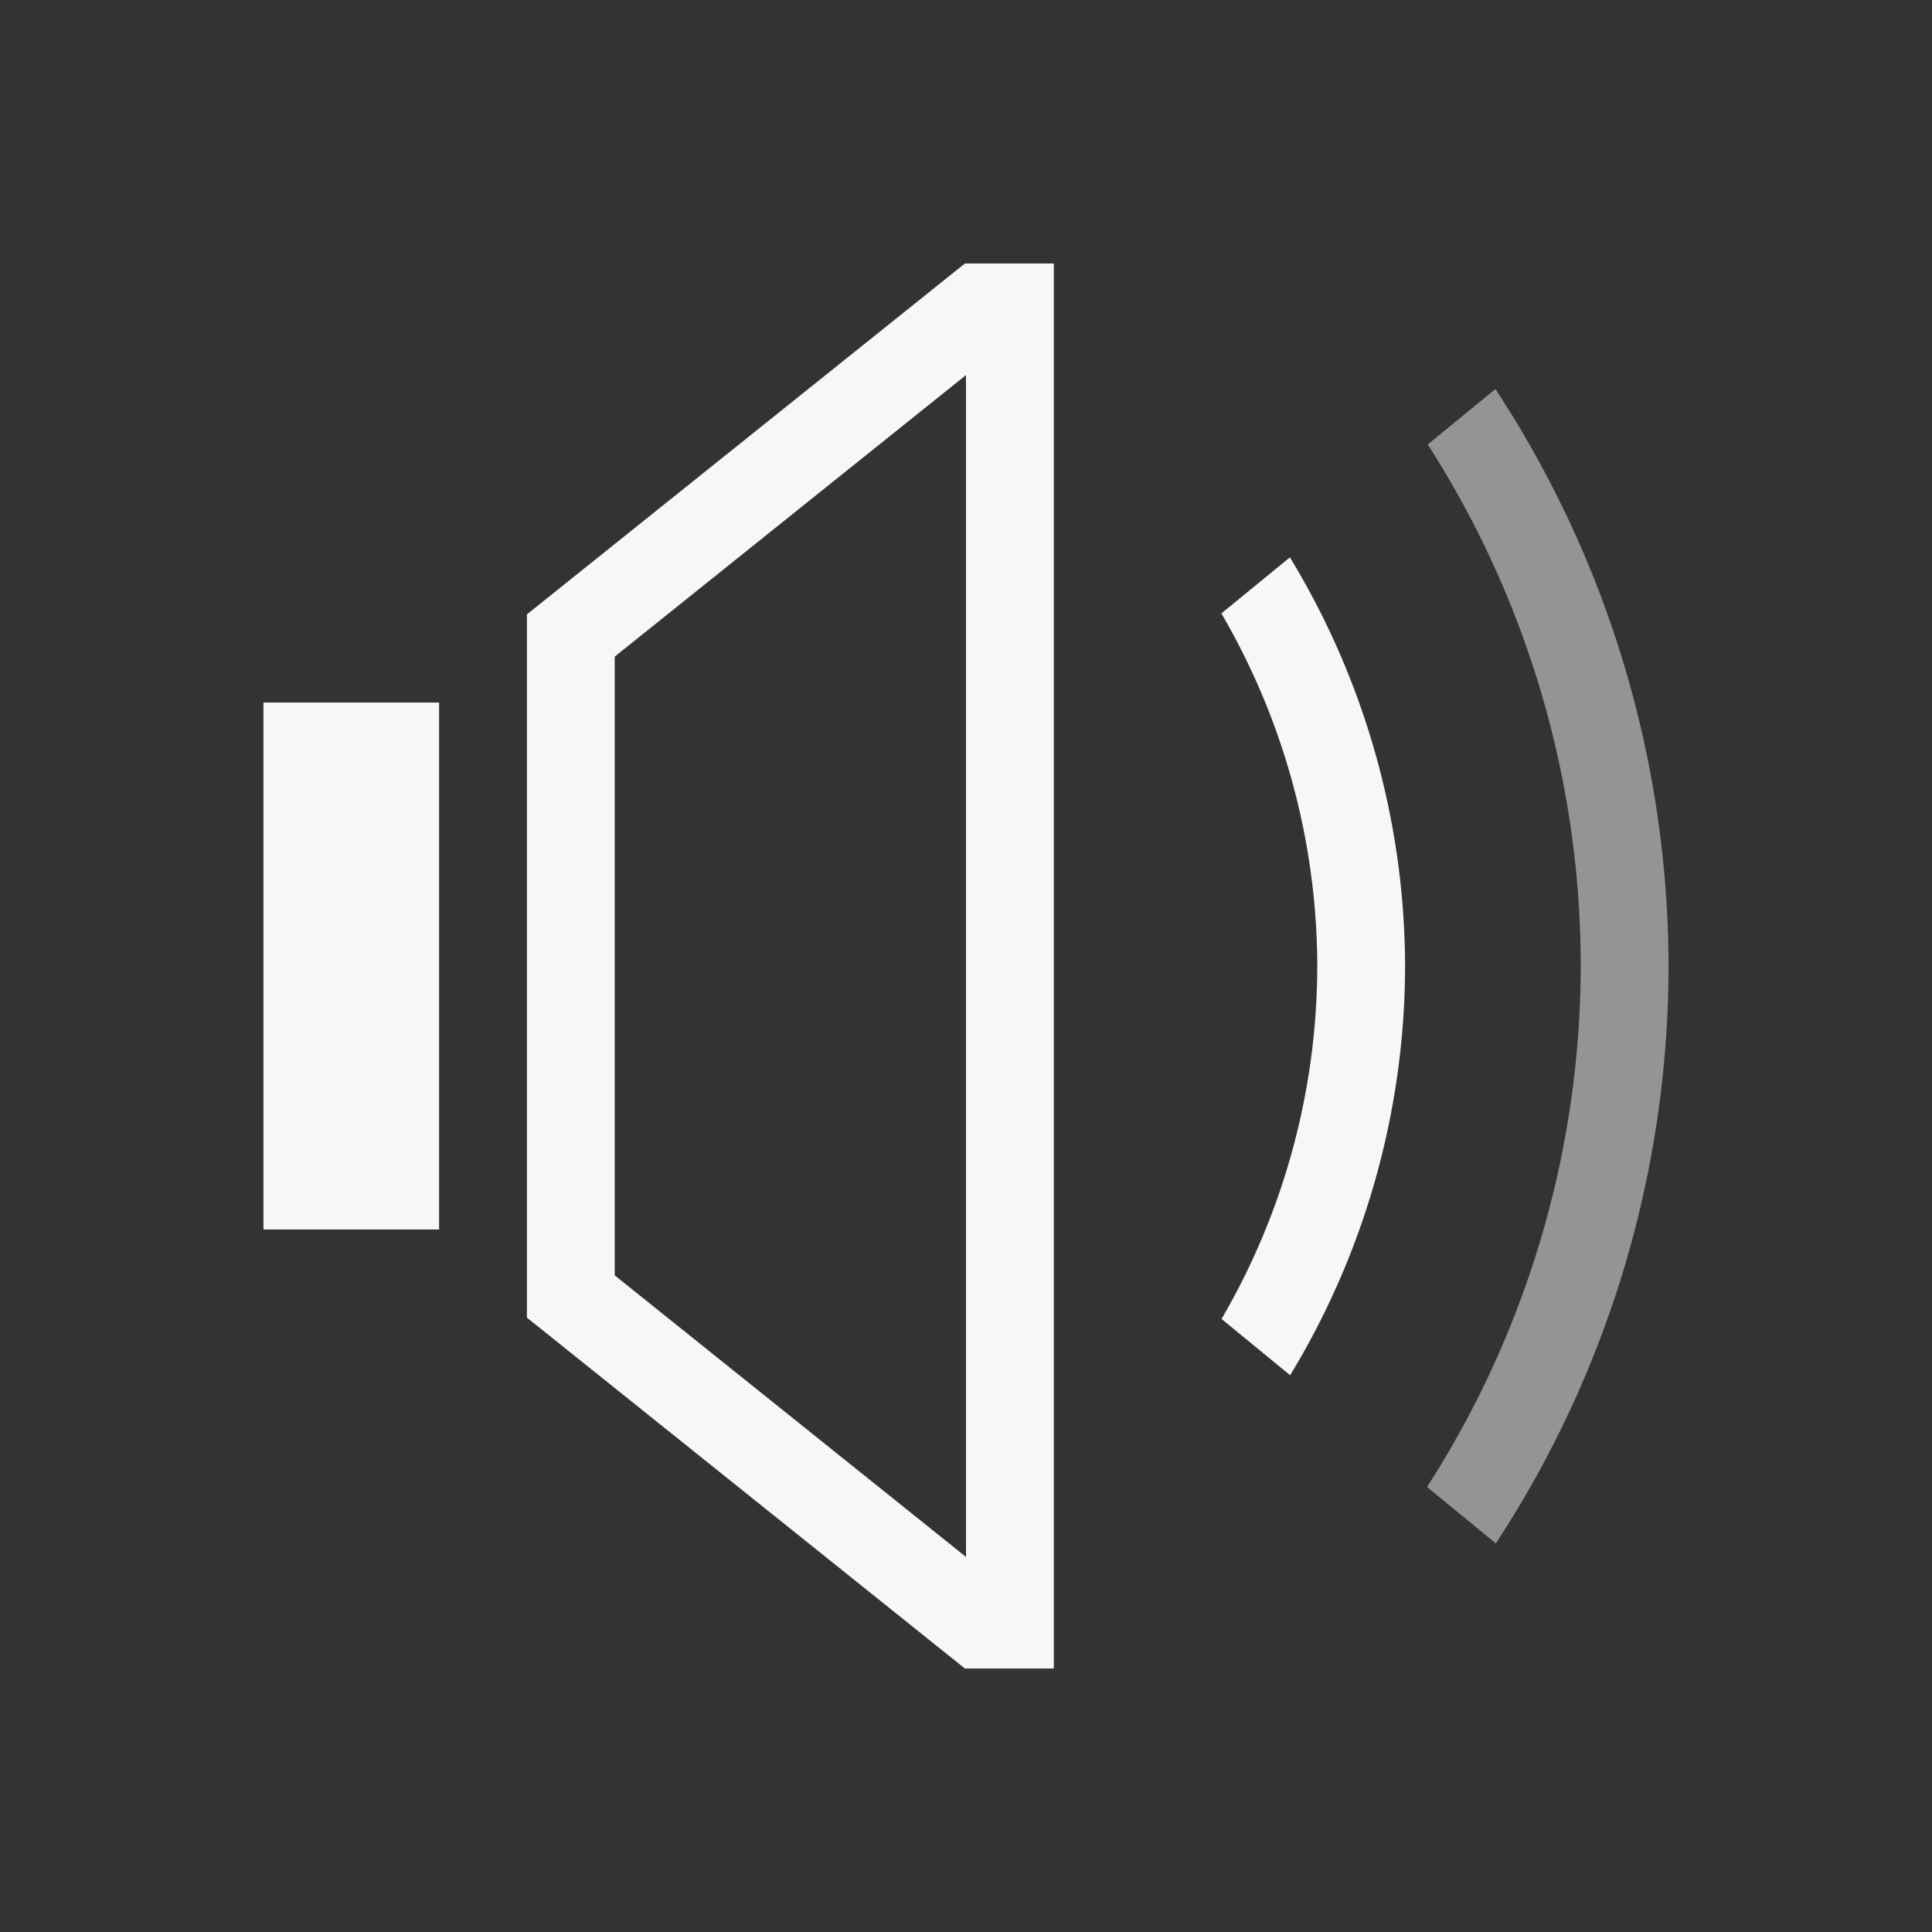 <?xml version="1.0" encoding="UTF-8" standalone="no"?>
<!-- Created with Inkscape (http://www.inkscape.org/) -->

<svg
   xmlns:dc="http://purl.org/dc/elements/1.1/"
   xmlns:cc="http://creativecommons.org/ns#"
   xmlns:rdf="http://www.w3.org/1999/02/22-rdf-syntax-ns#"
   xmlns:svg="http://www.w3.org/2000/svg"
   xmlns="http://www.w3.org/2000/svg"
   xmlns:sodipodi="http://sodipodi.sourceforge.net/DTD/sodipodi-0.dtd"
   xmlns:inkscape="http://www.inkscape.org/namespaces/inkscape"
   width="22"
   height="22"
   id="svg3760"
   version="1.1"
   inkscape:version="0.91+devel r"
   sodipodi:docname="audio-volume-medium.svg">
  <rect width="100%" height="100%" fill="#333333" stroke="none"/>
  <defs
     id="defs3762" />
  <sodipodi:namedview
     id="base"
     pagecolor="#ffffff"
     bordercolor="#ffffff"
     borderopacity="1.0"
     inkscape:pageopacity="0.0"
     inkscape:pageshadow="2"
     inkscape:zoom="22.627417"
     inkscape:cx="16.584202"
     inkscape:cy="10.808961"
     inkscape:document-units="px"
     inkscape:current-layer="layer1"
     showgrid="true"
     fit-margin-top="0"
     fit-margin-left="0"
     fit-margin-right="0"
     fit-margin-bottom="0"
     inkscape:window-width="1366"
     inkscape:window-height="670"
     inkscape:window-x="-4"
     inkscape:window-y="29"
     inkscape:window-maximized="1"
     inkscape:showpageshadow="false"
     showguides="true">
    <inkscape:grid
       type="xygrid"
       id="grid4106"
       originx="-1px"
       originy="-1px" />
    <sodipodi:guide
       position="2,20"
       orientation="0,18"
       id="guide4229" />
    <sodipodi:guide
       position="20,20"
       orientation="18,0"
       id="guide4231" />
    <sodipodi:guide
       position="20,2"
       orientation="0,-18"
       id="guide4233" />
    <sodipodi:guide
       position="2,2"
       orientation="-18,0"
       id="guide4235" />
    <sodipodi:guide
       position="19,3"
       orientation="0,-16"
       id="guide4241" />
    <sodipodi:guide
       position="3,19"
       orientation="6,0"
       id="guide4155" />
    <sodipodi:guide
       position="19,13"
       orientation="-6,0"
       id="guide4167" />
    <sodipodi:guide
       position="19,19"
       orientation="0,-6"
       id="guide4169" />
  </sodipodi:namedview>
  <g
     inkscape:label="Capa 1"
     inkscape:groupmode="layer"
     id="layer1"
     transform="translate(-551.286,-607.648)">
    <path
       style="opacity:1;fill:#f7f7f7;fill-opacity:1;stroke:none;stroke-width:2.8;stroke-miterlimit:4;stroke-dasharray:none;stroke-opacity:0.55"
       d="M 10.988 3 L 6 6.996 L 6 8 L 6 15 L 6 15.004 L 10.988 19 L 11 19 L 12 19 L 12 18.529 L 12 3.471 L 12 3 L 11 3 L 10.988 3 z M 11 4.271 L 11 17.729 L 7 14.523 L 7 7.477 L 11 4.271 z M 3 8 L 3 14 L 5 14 L 5 8 L 3 8 z "
       transform="translate(551.286,607.648)"
       id="path4151" />
    <path
       style="opacity:0.5;fill:#f7f7f7;fill-opacity:1;stroke:none;stroke-width:2.8;stroke-miterlimit:4;stroke-dasharray:none;stroke-opacity:0.55"
       d="m 568.315,612.078 -0.771,0.631 a 11,11 0 0 1 1.742,5.939 11,11 0 0 1 -1.75,5.932 l 0.783,0.643 a 12,12 0 0 0 1.967,-6.574 12,12 0 0 0 -1.971,-6.57 z"
       id="path4147" />
    <path
       style="opacity:1;fill:#f7f7f7;fill-opacity:1;stroke:none;stroke-width:2.8;stroke-miterlimit:4;stroke-dasharray:none;stroke-opacity:0.55"
       d="m 565.975,613.994 -0.781,0.639 a 8,8 0 0 1 1.092,4.016 8,8 0 0 1 -1.09,4.018 l 0.781,0.641 a 9,9 0 0 0 1.309,-4.658 9,9 0 0 0 -1.311,-4.654 z"
       id="path4145" />
  </g>
</svg>
